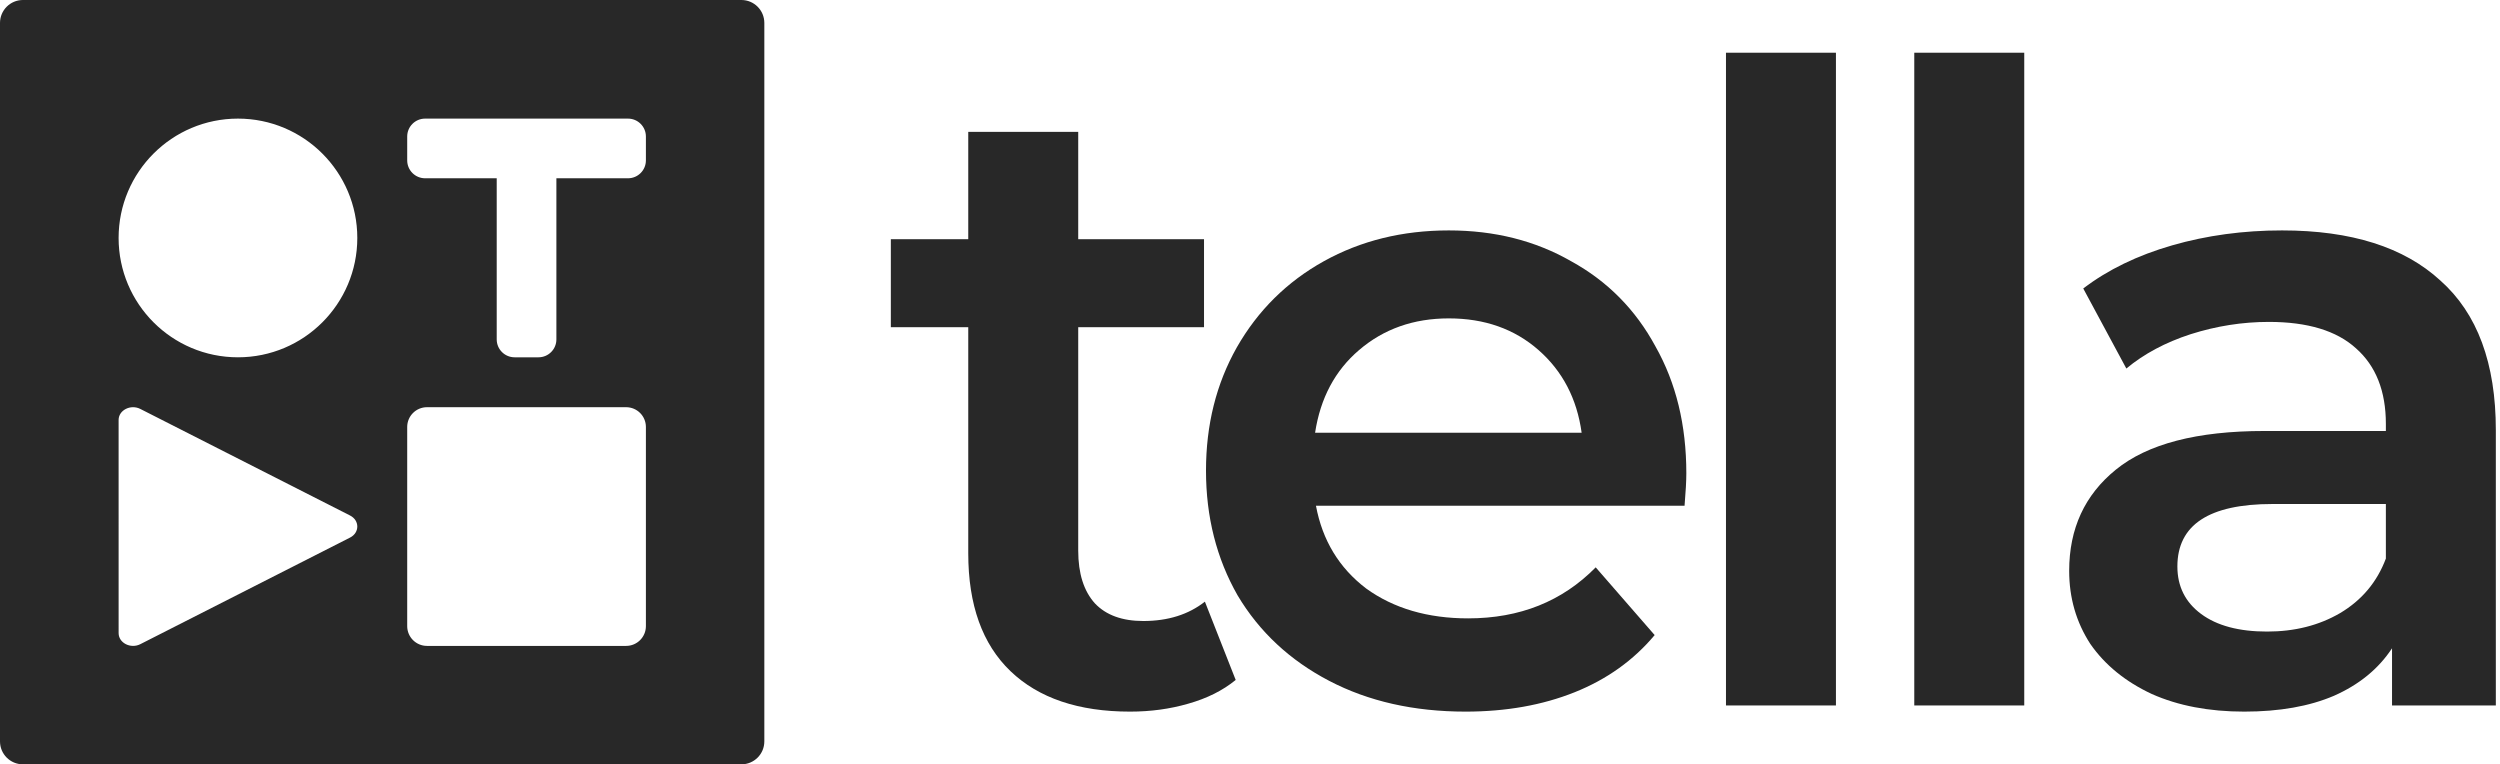 <svg width="471" height="144" viewBox="0 0 471 144" fill="none" xmlns="http://www.w3.org/2000/svg">
<path d="M232.804 128.103C230.373 130.092 227.39 131.583 223.854 132.578C220.429 133.572 216.783 134.069 212.915 134.069C203.192 134.069 195.679 131.528 190.375 126.445C185.071 121.363 182.419 113.96 182.419 104.236V61.642H167.834V45.068H182.419V24.848H203.137V45.068H226.837V61.642H203.137V103.739C203.137 108.048 204.186 111.363 206.286 113.683C208.385 115.893 211.424 116.998 215.401 116.998C220.042 116.998 223.909 115.783 227.003 113.352L232.804 128.103Z" fill="#282828"/>
<path d="M317.704 89.154C317.704 90.591 317.592 92.635 317.371 95.286H247.928C249.142 101.805 252.293 106.999 257.375 110.866C262.567 114.622 268.977 116.501 276.599 116.501C286.324 116.501 294.334 113.297 300.632 106.888L311.738 119.65C307.758 124.401 302.733 127.992 296.655 130.423C290.577 132.854 283.727 134.069 276.103 134.069C266.38 134.069 257.817 132.136 250.414 128.268C243.011 124.401 237.265 119.042 233.177 112.192C229.199 105.231 227.21 97.386 227.21 88.657C227.21 80.038 229.144 72.304 233.011 65.454C236.989 58.492 242.458 53.078 249.418 49.211C256.38 45.344 264.225 43.41 272.955 43.41C281.572 43.41 289.251 45.344 295.992 49.211C302.842 52.968 308.145 58.327 311.902 65.288C315.77 72.138 317.704 80.094 317.704 89.154ZM272.955 59.984C266.326 59.984 260.69 61.973 256.049 65.951C251.518 69.818 248.755 75.011 247.762 81.53H297.981C297.097 75.121 294.391 69.928 289.86 65.951C285.329 61.973 279.695 59.984 272.955 59.984Z" fill="#282828"/>
<path d="M325.174 9.932H345.89V132.909H325.174V9.932Z" fill="#282828"/>
<path d="M360.65 9.932H381.369V132.909H360.65V9.932Z" fill="#282828"/>
<path d="M429.939 43.41C442.979 43.41 452.922 46.559 459.772 52.857C466.734 59.045 470.215 68.437 470.215 81.033V132.909H450.658V122.136C448.116 126.003 444.471 128.986 439.719 131.086C435.079 133.075 429.443 134.069 422.814 134.069C416.185 134.069 410.383 132.964 405.412 130.754C400.439 128.434 396.571 125.285 393.81 121.307C391.159 117.219 389.833 112.634 389.833 107.551C389.833 99.596 392.76 93.242 398.617 88.491C404.583 83.629 413.918 81.198 426.625 81.198H449.498V79.873C449.498 73.685 447.619 68.934 443.863 65.619C440.215 62.304 434.746 60.647 427.454 60.647C422.481 60.647 417.565 61.421 412.704 62.967C407.952 64.514 403.92 66.669 400.605 69.431L392.484 54.349C397.125 50.813 402.703 48.106 409.223 46.228C415.743 44.349 422.647 43.41 429.939 43.41ZM427.124 118.987C432.315 118.987 436.901 117.827 440.878 115.506C444.967 113.076 447.84 109.65 449.498 105.231V94.955H428.117C416.185 94.955 410.219 98.877 410.219 106.722C410.219 110.479 411.708 113.462 414.693 115.672C417.677 117.882 421.818 118.987 427.124 118.987Z" fill="#282828"/>
<path fill-rule="evenodd" clip-rule="evenodd" d="M139.68 0H4.32C1.934 0 0 1.934 0 4.32V139.68C0 142.066 1.934 144 4.32 144H139.68C142.066 144 144 142.066 144 139.68V4.32C144 1.934 142.066 0 139.68 0ZM117.964 76.717H80.441C78.385 76.717 76.717 78.384 76.717 80.441V117.963C76.717 120.02 78.385 121.688 80.441 121.688H117.964C120.021 121.688 121.688 120.02 121.688 117.963V80.441C121.688 78.384 120.021 76.717 117.964 76.717ZM26.434 77.042C24.616 76.118 22.345 77.273 22.345 79.12L22.348 119.285C22.348 121.132 24.62 122.286 26.437 121.362L65.953 101.278C67.77 100.354 67.77 98.045 65.952 97.121L26.434 77.042ZM44.83 67.316C57.248 67.316 67.316 57.249 67.316 44.831C67.316 32.413 57.248 22.346 44.83 22.346C32.412 22.346 22.345 32.413 22.345 44.831C22.345 57.249 32.412 67.316 44.83 67.316ZM118.315 22.346H80.09C78.227 22.346 76.717 23.856 76.717 25.718V30.216C76.717 32.078 78.227 33.588 80.09 33.588H93.581V63.944C93.581 65.806 95.091 67.316 96.954 67.316H101.451C103.314 67.316 104.824 65.806 104.824 63.944V33.588H118.315C120.178 33.588 121.688 32.078 121.688 30.216V25.718C121.688 23.856 120.178 22.346 118.315 22.346Z" fill="#282828"/>
</svg>
